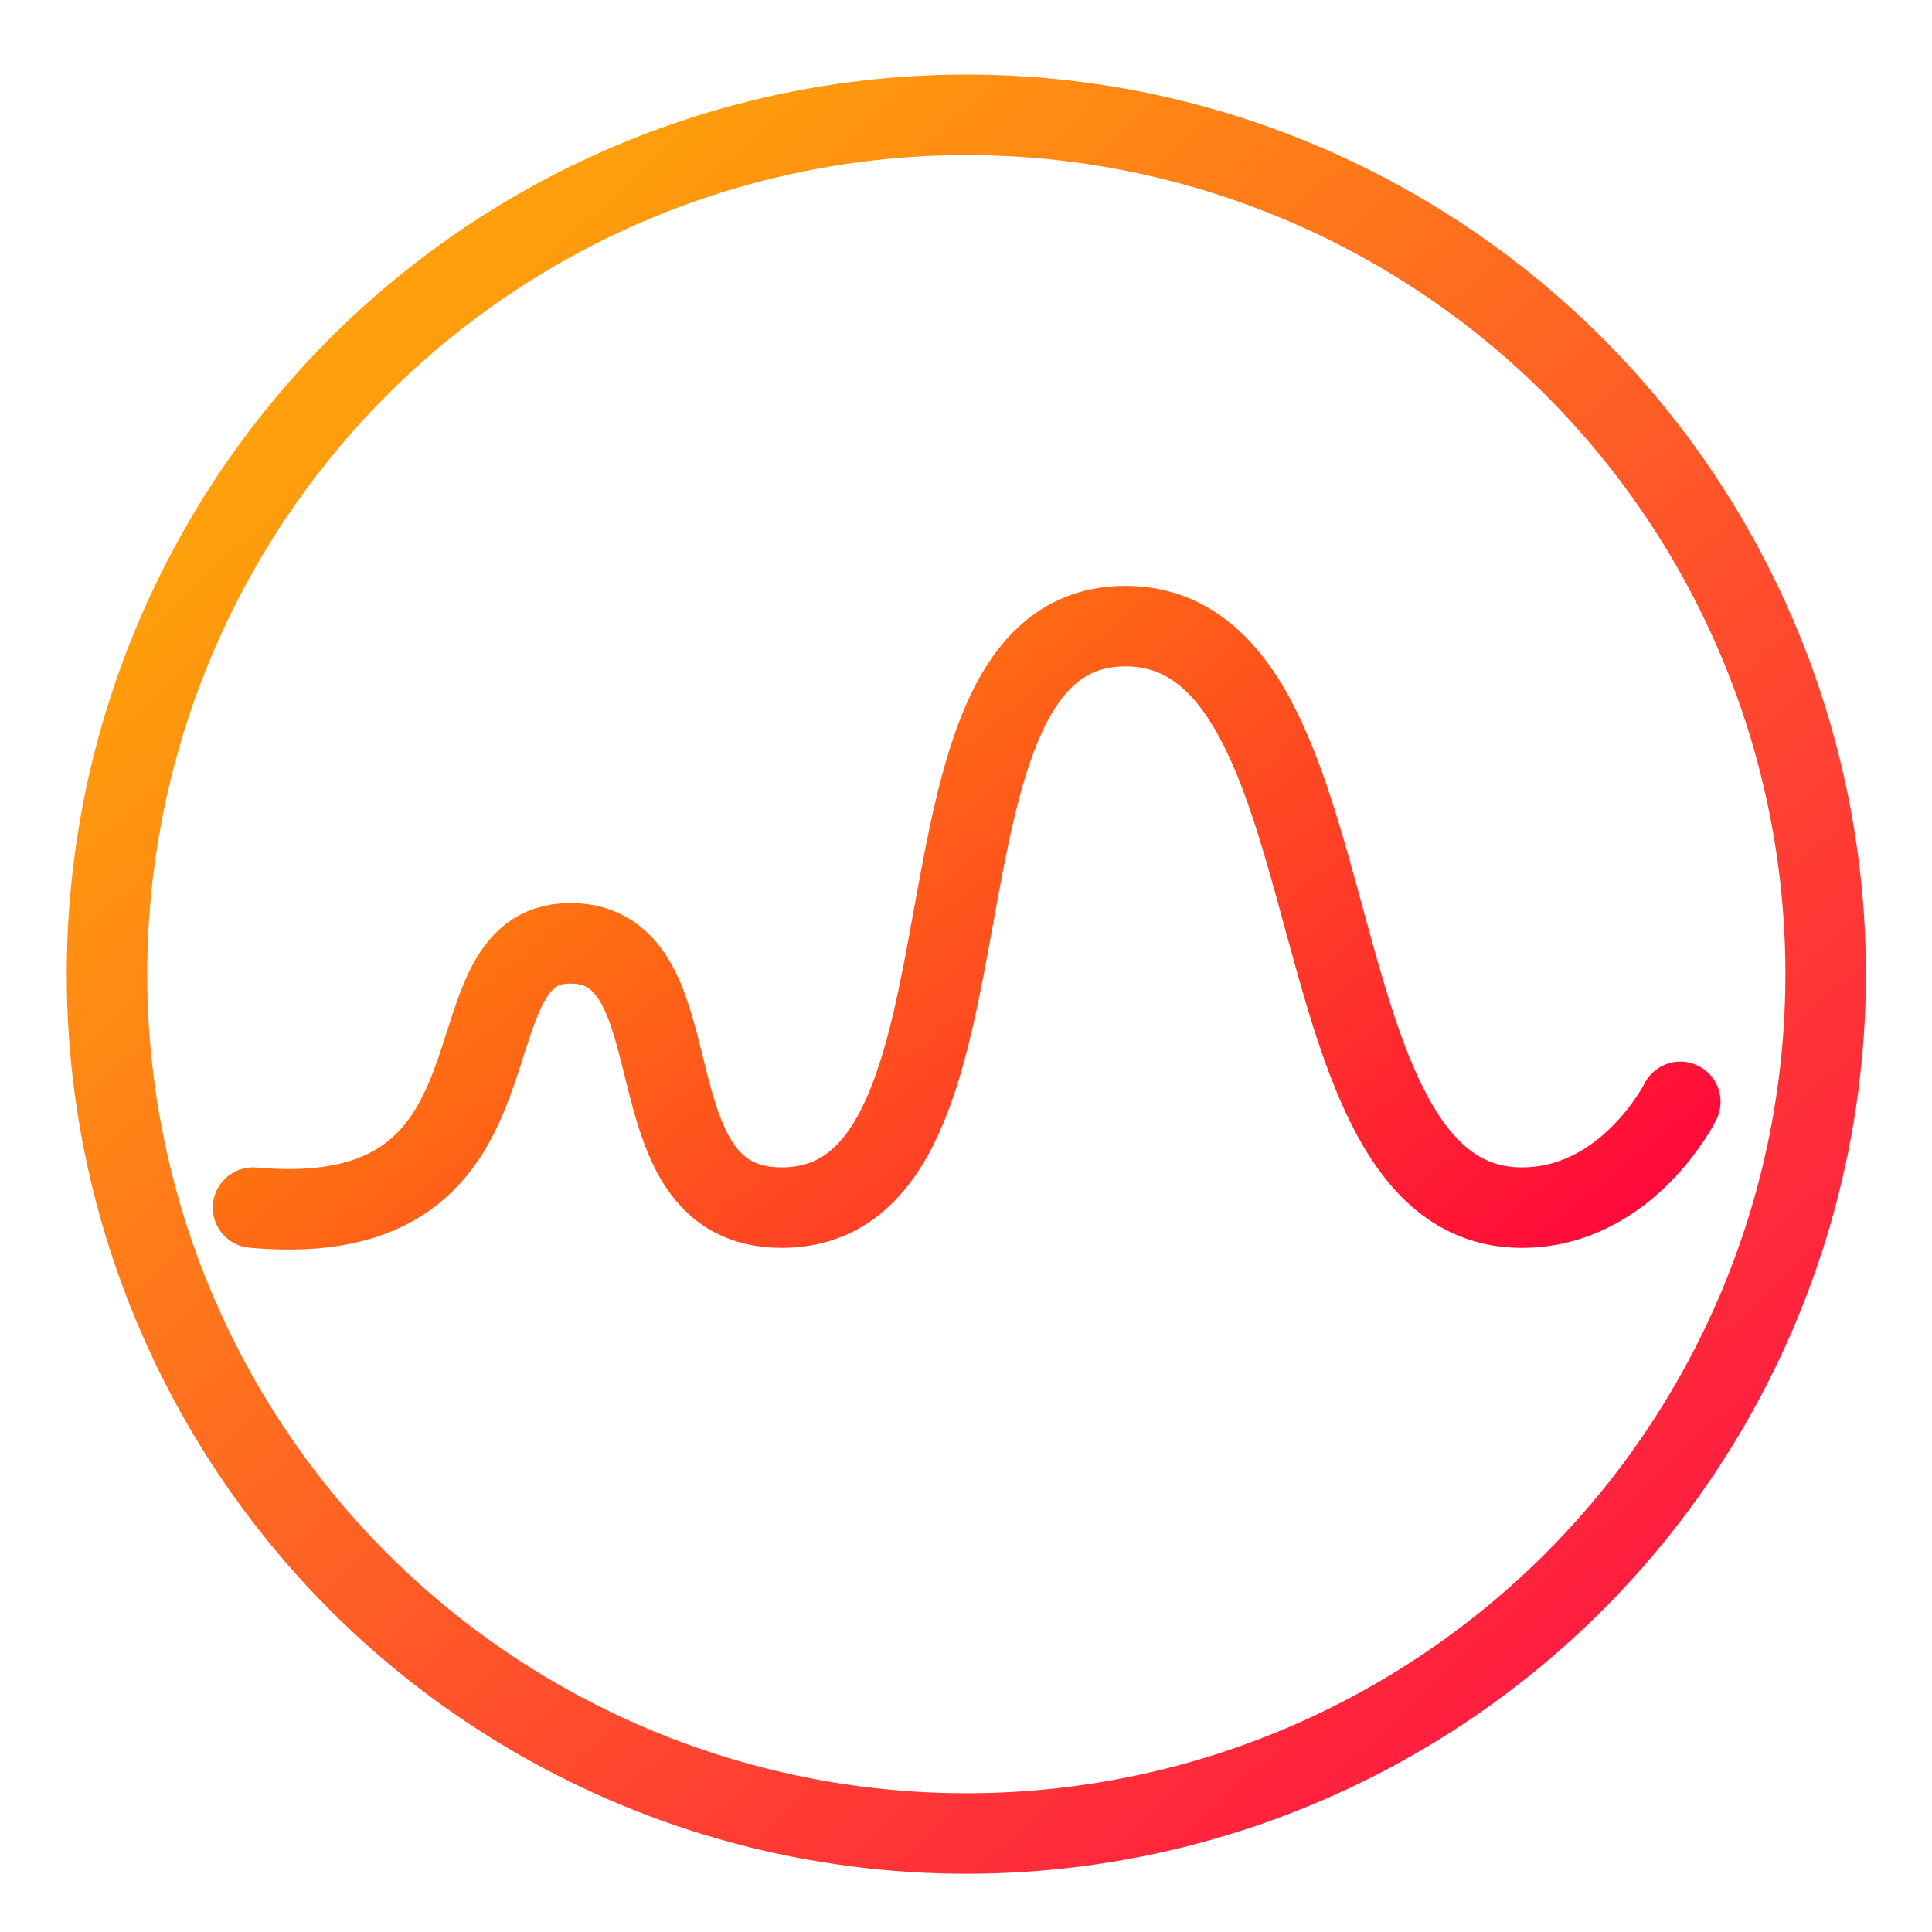 <svg xmlns="http://www.w3.org/2000/svg" xmlns:xlink="http://www.w3.org/1999/xlink" width="48" height="48"><defs><linearGradient gradientUnits="userSpaceOnUse" x1="23" y1="5.5" x2="23" y2="38.5" id="a"><stop offset="-99" stop-color="#ff9b00"/><stop offset="1" stop-color="#ff003f"/></linearGradient><linearGradient xlink:href="#a" id="c" x1="35.811" y1="10.893" x2="7.184" y2="41.582" gradientUnits="userSpaceOnUse" gradientTransform="translate(-52.386 -4.405) scale(1.182)"/><linearGradient xlink:href="#a" id="b" x1="32.2" y1="14.189" x2="15.806" y2="34.321" gradientUnits="userSpaceOnUse" gradientTransform="matrix(-1.313 0 0 1.313 55.539 -7.428)"/></defs><g fill="none" fill-rule="evenodd" stroke-width="2" stroke-linecap="round" stroke-linejoin="round"><path d="M41.747 27.375s-1.312 2.628-3.94 2.628c-5.91 0-3.939-14.447-9.849-14.447s-2.629 14.447-8.538 14.447c-3.94 0-1.97-6.567-5.253-6.567-3.284 0-.657 7.223-7.88 6.567" stroke="url(#b)"/><circle cx="-24.008" cy="24.203" r="21.35" transform="scale(-1 1)" opacity=".956" stroke="url(#c)" paint-order="stroke fill markers"/></g></svg>
